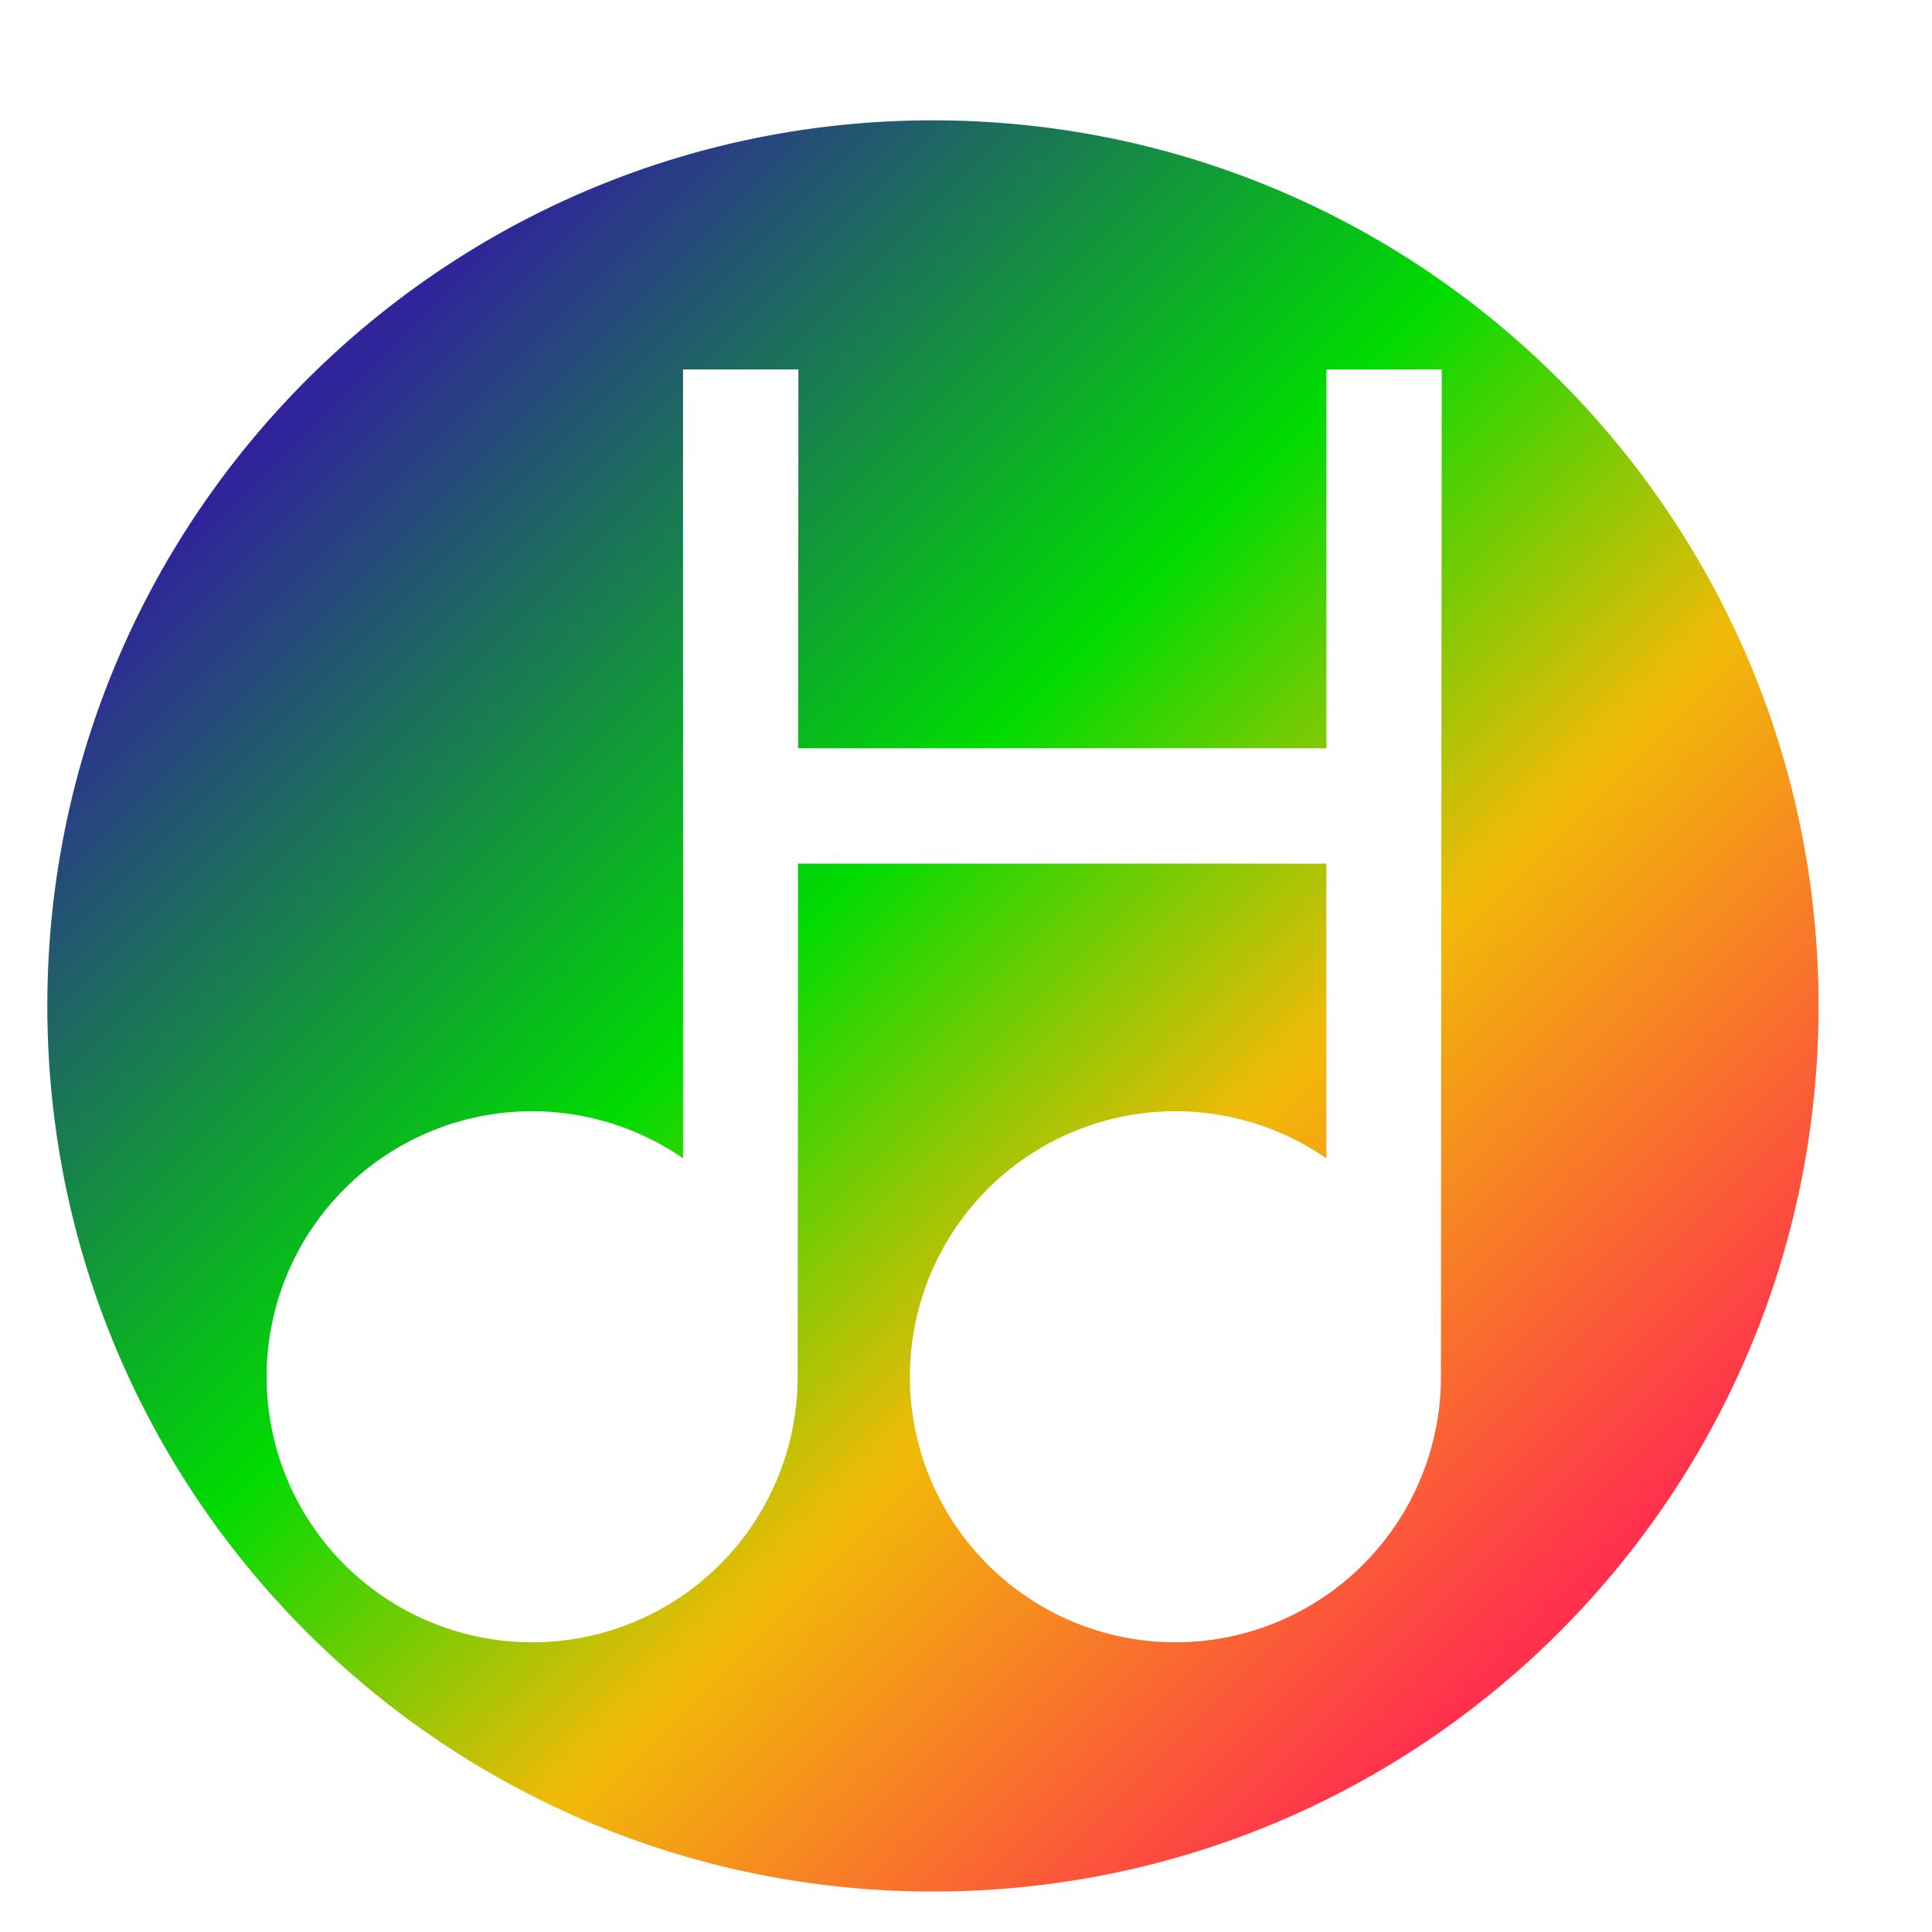 <svg xmlns="http://www.w3.org/2000/svg" viewBox="0 -960 960 960" height="50px" width="50px">
  <defs>
    <linearGradient id="myGradient" x1="0%" y1="0%" x2="100%" y2="100%">
      <stop offset="15%" stop-color="rgba(47, 36, 154, 1)" />
      <stop offset="44%" stop-color="rgba(0, 219, 1, 1)" />
      <stop offset="62%" stop-color="rgba(241, 186, 7, 1)" />
      <stop offset="85%" stop-color="rgba(255, 49, 77, 1)" />
    </linearGradient>
  </defs>
  <path d="M479.77,36c-135,0-244.48,109.45-244.48,244.47S344.75,524.94,479.77,524.94,724.24,415.49,724.24,280.47,614.78,36,479.77,36ZM620,382.86a73.3,73.3,0,1,1-31.64-60.33V241.18H442.52c0,70.39-.1,141.68-.1,141.68a73.3,73.3,0,1,1-31.64-60.33V104.77h31.84s0,48.26-.07,104.57H588.38V104.77h31.84Z" transform="translate(-400 -965) scale(1.8)" fill="url(#myGradient)"/>
</svg>